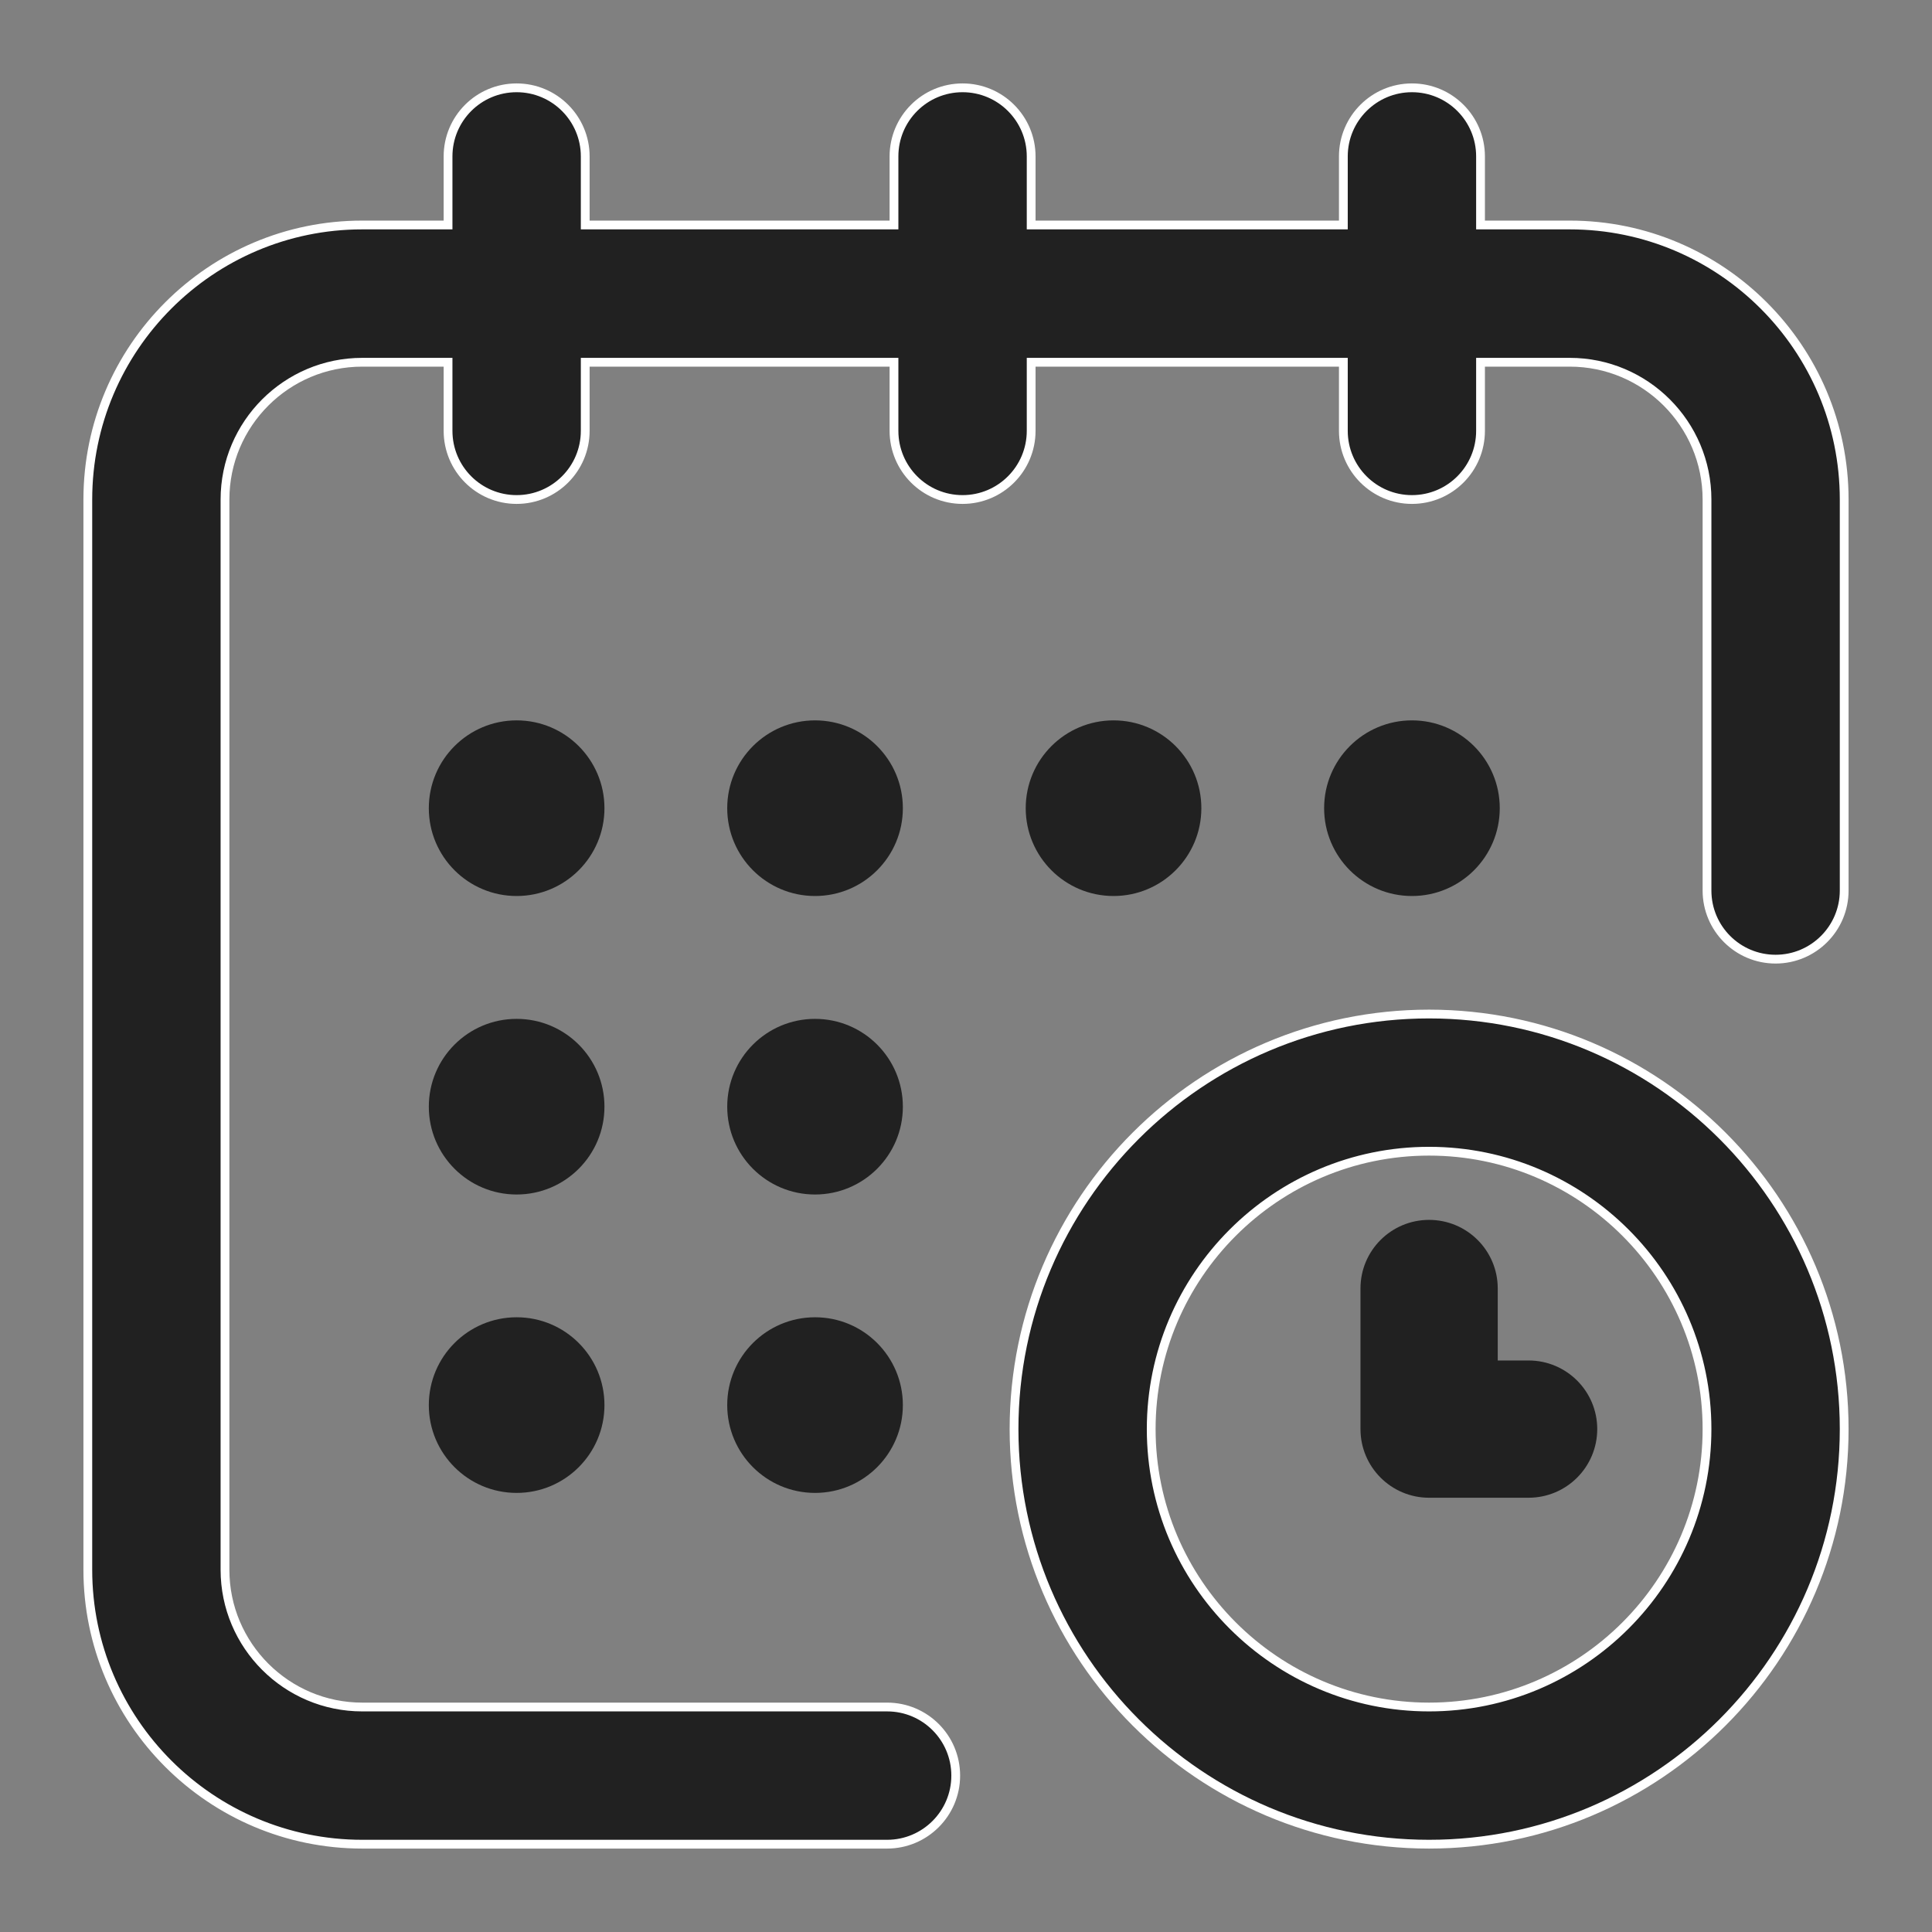 <?xml version="1.0" encoding="UTF-8"?>
<svg width="22px" height="22px" viewBox="0 0 22 22" version="1.1" xmlns="http://www.w3.org/2000/svg" xmlns:xlink="http://www.w3.org/1999/xlink">
    <rect x="0" y="0" width="22" height="22" fill="#808080" stroke="none"/>
    <title>6390D47E-AC95-4B03-843D-507790638B71</title>
    <g id="Runner-Boy" stroke="none" stroke-width="1" fill="none" fill-rule="evenodd">
        <g id="6-RBHomePageAfterLogin@2x" transform="translate(-44, -871)" fill="#212121" fill-rule="nonzero">
            <g id="Group-3" transform="translate(0, 456)">
                <g id="Group-61" transform="translate(25, 403)">
                    <g id="Group-60" transform="translate(0, 13)">
                        <g id="calendar-(1)-copy-2" transform="translate(20, 0)">
                            <circle id="Oval" cx="15.078" cy="8.203" r="1"></circle>
                            <path d="M16.875,1.562 L15.859,1.562 L15.859,0.781 C15.859,0.35 15.51,0 15.078,0 C14.647,0 14.297,0.35 14.297,0.781 L14.297,1.562 L10.742,1.562 L10.742,0.781 C10.742,0.35 10.392,0 9.961,0 C9.529,0 9.18,0.35 9.18,0.781 L9.18,1.562 L5.664,1.562 L5.664,0.781 C5.664,0.35 5.314,0 4.883,0 C4.451,0 4.102,0.35 4.102,0.781 L4.102,1.562 L3.125,1.562 C1.402,1.562 0,2.964 0,4.688 L0,16.875 C0,18.598 1.402,20 3.125,20 L9.102,20 C9.533,20 9.883,19.65 9.883,19.219 C9.883,18.787 9.533,18.438 9.102,18.438 L3.125,18.438 C2.263,18.438 1.562,17.737 1.562,16.875 L1.562,4.688 C1.562,3.826 2.263,3.125 3.125,3.125 L4.102,3.125 L4.102,3.906 C4.102,4.338 4.451,4.688 4.883,4.688 C5.314,4.688 5.664,4.338 5.664,3.906 L5.664,3.125 L9.18,3.125 L9.18,3.906 C9.18,4.338 9.529,4.688 9.961,4.688 C10.392,4.688 10.742,4.338 10.742,3.906 L10.742,3.125 L14.297,3.125 L14.297,3.906 C14.297,4.338 14.647,4.688 15.078,4.688 C15.51,4.688 15.859,4.338 15.859,3.906 L15.859,3.125 L16.875,3.125 C17.737,3.125 18.438,3.826 18.438,4.688 L18.438,9.141 C18.438,9.572 18.787,9.922 19.219,9.922 C19.65,9.922 20,9.572 20,9.141 L20,4.688 C20,2.964 18.598,1.562 16.875,1.562 Z" id="Path" stroke="#FFFFFF" stroke-width="0.1"></path>
                            <path d="M15.273,10.547 C12.667,10.547 10.547,12.667 10.547,15.273 C10.547,17.88 12.667,20 15.273,20 C17.88,20 20,17.88 20,15.273 C20,12.667 17.88,10.547 15.273,10.547 Z M15.273,18.438 C13.529,18.438 12.109,17.018 12.109,15.273 C12.109,13.529 13.529,12.109 15.273,12.109 C17.018,12.109 18.438,13.529 18.438,15.273 C18.438,17.018 17.018,18.438 15.273,18.438 Z" id="Shape" stroke="#FFFFFF" stroke-width="0.1"></path>
                            <path d="M16.406,14.492 L16.055,14.492 L16.055,13.672 C16.055,13.24 15.705,12.891 15.273,12.891 C14.842,12.891 14.492,13.24 14.492,13.672 L14.492,15.273 C14.492,15.705 14.842,16.055 15.273,16.055 L16.406,16.055 C16.838,16.055 17.188,15.705 17.188,15.273 C17.188,14.842 16.838,14.492 16.406,14.492 Z" id="Path"></path>
                            <circle id="Oval" cx="11.68" cy="8.203" r="1"></circle>
                            <circle id="Oval" cx="8.281" cy="11.602" r="1"></circle>
                            <circle id="Oval" cx="4.883" cy="8.203" r="1"></circle>
                            <circle id="Oval" cx="4.883" cy="11.602" r="1"></circle>
                            <circle id="Oval" cx="4.883" cy="15" r="1"></circle>
                            <circle id="Oval" cx="8.281" cy="15" r="1"></circle>
                            <circle id="Oval" cx="8.281" cy="8.203" r="1"></circle>
                        </g>
                    </g>
                </g>
            </g>
        </g>
    </g>
</svg>